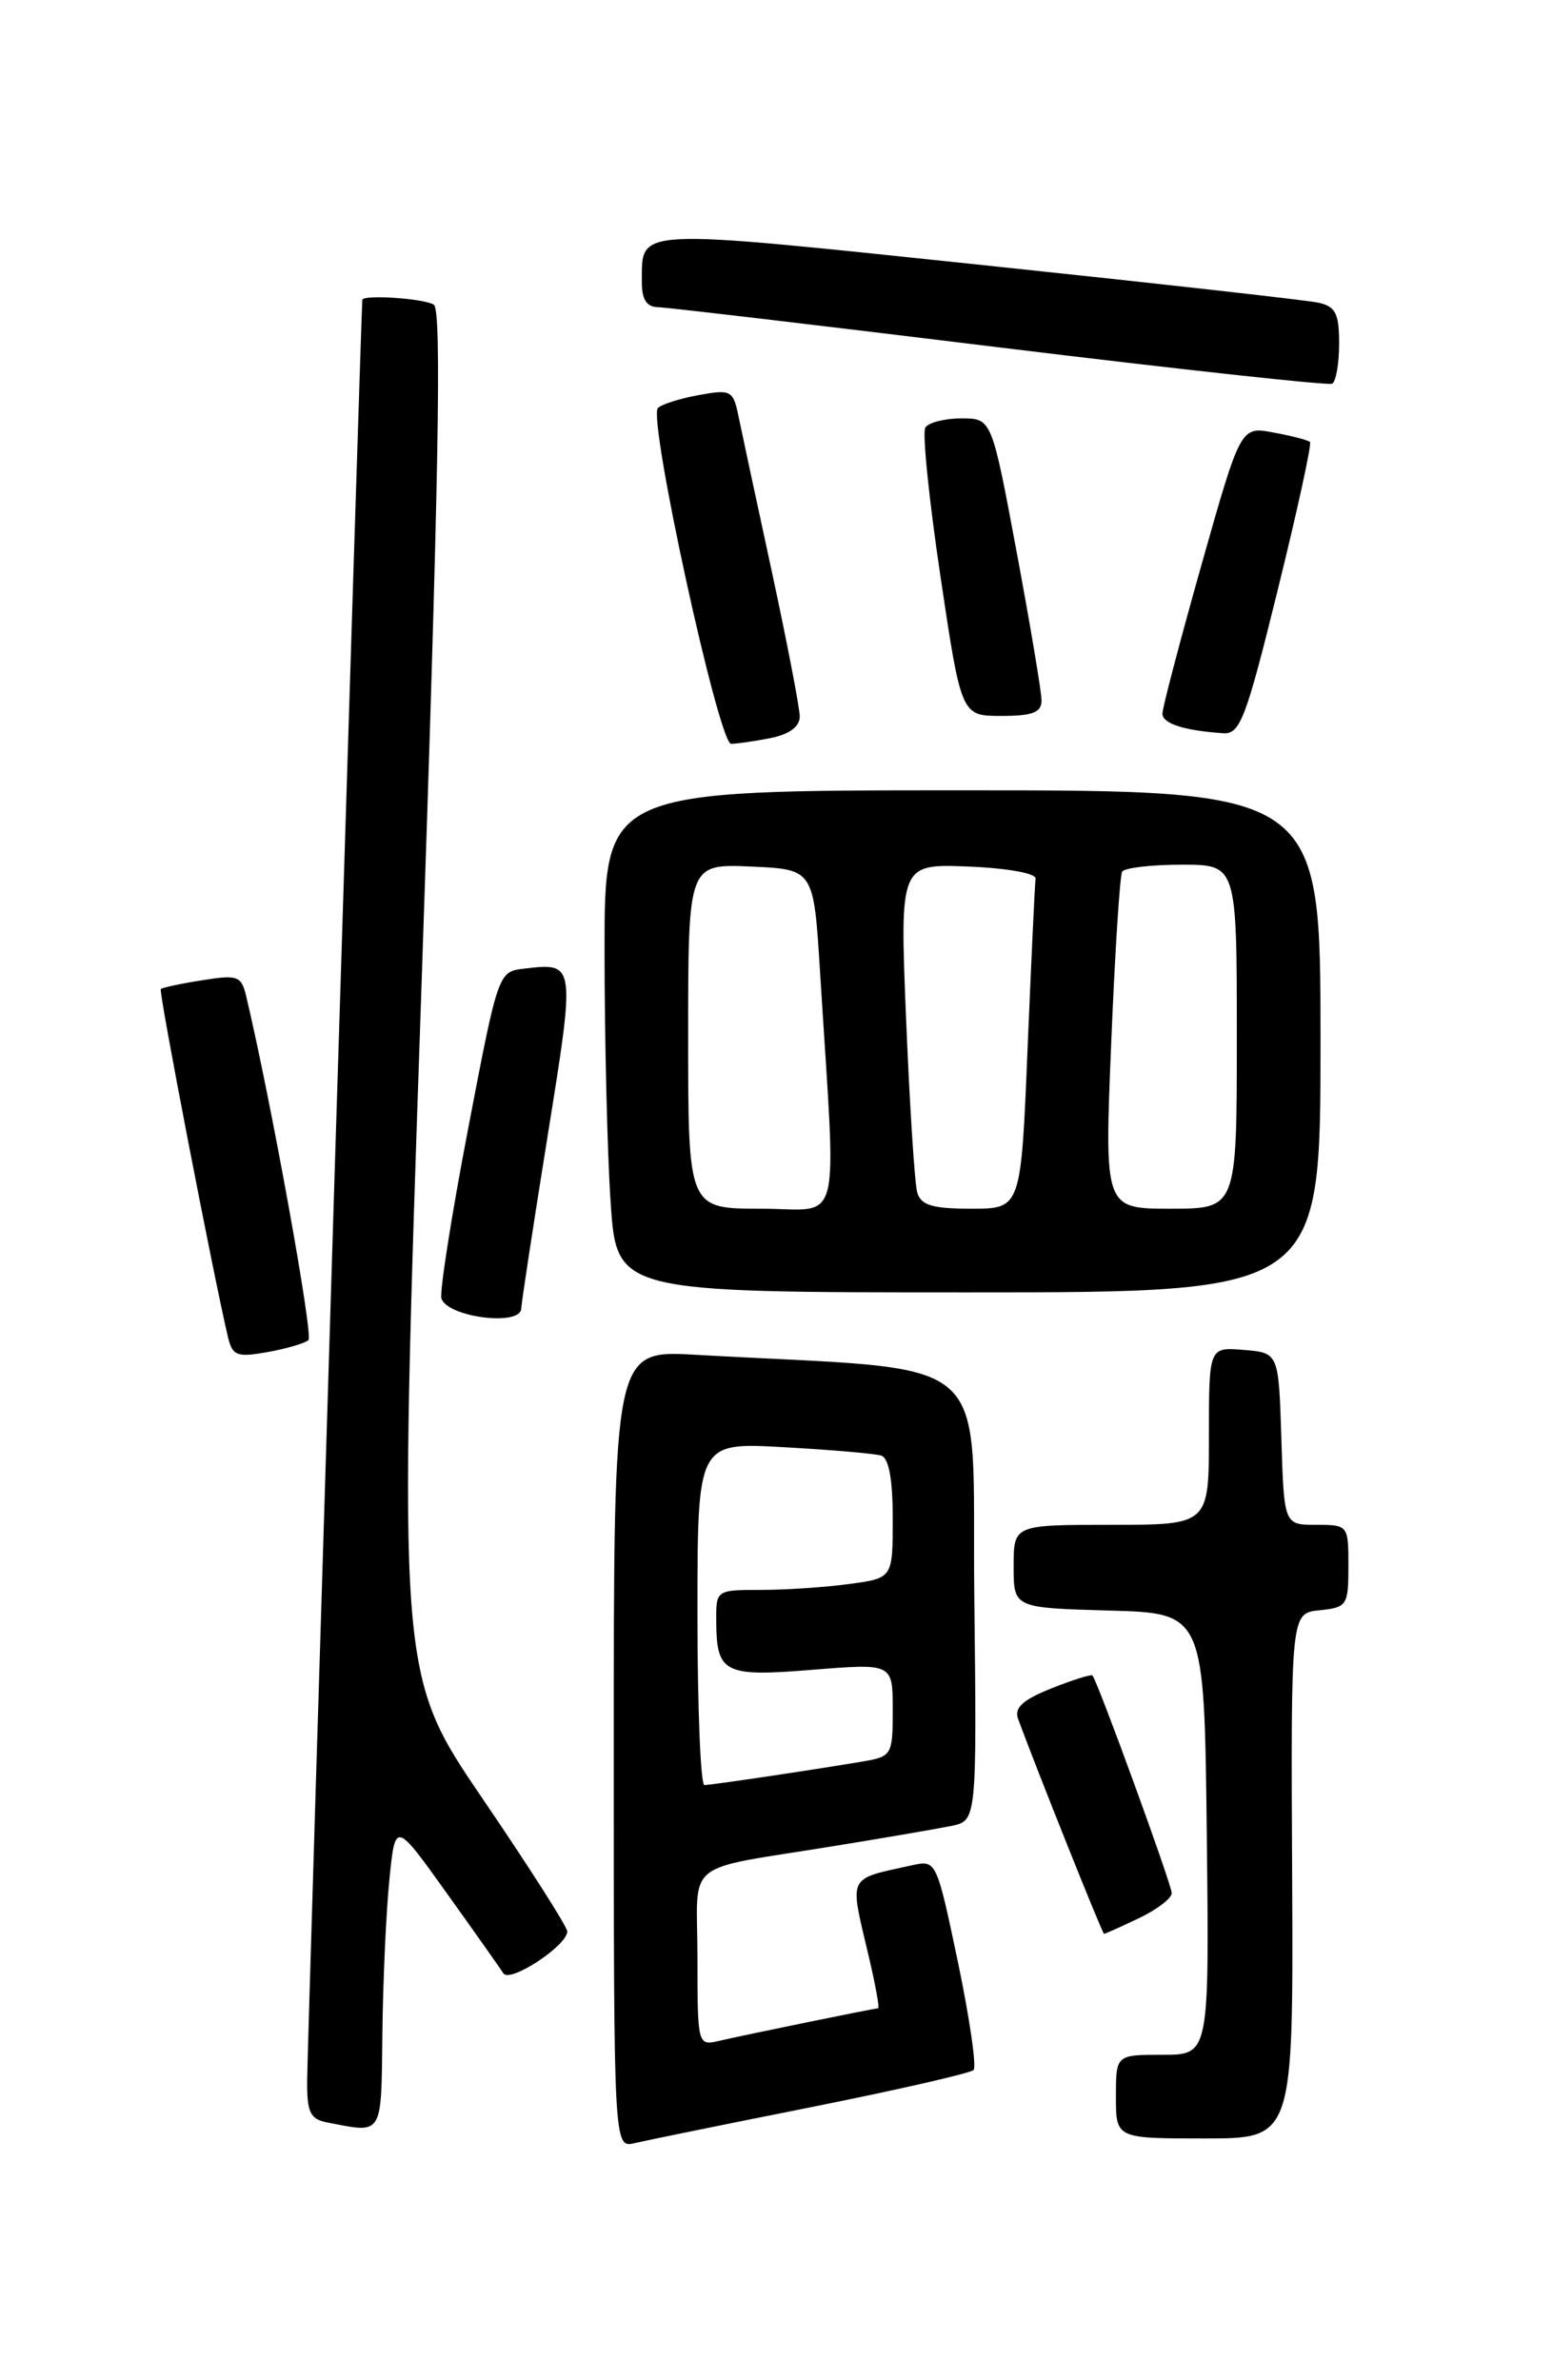 <?xml version="1.0" encoding="UTF-8" standalone="no"?>
<!DOCTYPE svg PUBLIC "-//W3C//DTD SVG 1.1//EN" "http://www.w3.org/Graphics/SVG/1.1/DTD/svg11.dtd" >
<svg xmlns="http://www.w3.org/2000/svg" xmlns:xlink="http://www.w3.org/1999/xlink" version="1.1" viewBox="0 0 167 256">
 <g >
 <path fill="currentColor"
d=" M 87.29 226.62 C 96.52 224.77 104.35 222.98 104.69 222.64 C 105.03 222.30 104.27 217.07 103.01 211.03 C 100.72 200.13 100.68 200.04 98.10 200.61 C 91.04 202.17 91.34 201.57 93.38 210.25 C 94.13 213.41 94.60 216.00 94.43 216.00 C 94.04 216.00 80.18 218.84 77.25 219.52 C 75.04 220.03 75.00 219.88 75.00 210.60 C 75.00 199.73 73.10 201.26 90.00 198.50 C 95.22 197.65 100.75 196.70 102.27 196.39 C 105.04 195.83 105.04 195.83 104.77 171.67 C 104.47 144.77 107.71 147.57 74.75 145.71 C 66.00 145.22 66.00 145.22 66.00 188.13 C 66.00 231.04 66.00 231.04 68.25 230.50 C 69.49 230.21 78.05 228.46 87.29 226.62 Z  M 138.95 201.75 C 138.81 173.50 138.81 173.50 141.90 173.19 C 144.85 172.89 145.00 172.66 145.00 168.44 C 145.00 164.04 144.97 164.00 141.54 164.00 C 138.08 164.00 138.08 164.00 137.79 154.75 C 137.50 145.50 137.50 145.50 133.75 145.19 C 130.00 144.88 130.00 144.88 130.00 154.44 C 130.00 164.00 130.00 164.00 119.50 164.00 C 109.00 164.00 109.00 164.00 109.00 168.47 C 109.00 172.93 109.00 172.93 119.25 173.22 C 129.50 173.50 129.50 173.50 129.77 197.25 C 130.04 221.00 130.04 221.00 125.02 221.00 C 120.00 221.00 120.00 221.00 120.00 225.50 C 120.00 230.00 120.00 230.00 129.54 230.00 C 139.08 230.00 139.08 230.00 138.95 201.75 Z  M 41.12 218.75 C 41.18 213.11 41.52 205.66 41.87 202.19 C 42.50 195.87 42.50 195.87 48.00 203.56 C 51.02 207.78 53.78 211.69 54.13 212.24 C 54.82 213.32 61.00 209.26 61.00 207.73 C 61.00 207.24 56.91 200.82 51.90 193.46 C 42.80 180.09 42.80 180.09 45.30 106.79 C 47.18 51.75 47.52 33.32 46.65 32.77 C 45.61 32.10 39.05 31.66 38.96 32.25 C 38.85 33.02 33.05 220.21 33.03 223.68 C 33.00 227.23 33.34 227.93 35.25 228.29 C 41.23 229.45 40.99 229.84 41.12 218.75 Z  M 122.47 206.31 C 124.41 205.39 126.00 204.17 126.00 203.61 C 126.00 202.71 118.08 180.95 117.48 180.21 C 117.36 180.05 115.37 180.67 113.07 181.59 C 109.96 182.83 109.04 183.68 109.48 184.88 C 111.45 190.24 118.54 207.99 118.72 207.99 C 118.83 208.00 120.52 207.24 122.47 206.31 Z  M 33.17 144.13 C 33.71 143.63 29.10 118.18 26.47 107.13 C 25.95 104.96 25.55 104.82 21.74 105.43 C 19.45 105.79 17.45 106.22 17.29 106.38 C 17.04 106.62 22.94 137.15 24.51 143.79 C 25.00 145.83 25.46 146.01 28.78 145.42 C 30.83 145.05 32.80 144.47 33.17 144.13 Z  M 56.05 140.75 C 56.08 140.06 57.36 131.70 58.89 122.16 C 61.89 103.50 61.90 103.53 56.37 104.18 C 53.58 104.50 53.57 104.53 50.32 121.50 C 48.53 130.85 47.25 139.03 47.47 139.67 C 48.17 141.69 55.97 142.67 56.05 140.75 Z  M 142.00 112.00 C 142.00 85.00 142.00 85.00 103.50 85.00 C 65.00 85.00 65.00 85.00 65.01 102.25 C 65.01 111.74 65.30 123.89 65.66 129.25 C 66.30 139.00 66.30 139.00 104.15 139.00 C 142.00 139.00 142.00 139.00 142.00 112.00 Z  M 82.88 79.38 C 84.89 78.97 86.00 78.15 86.00 77.07 C 86.00 76.15 84.64 69.11 82.99 61.44 C 81.33 53.78 79.71 46.22 79.39 44.66 C 78.84 42.00 78.57 41.86 75.15 42.49 C 73.14 42.85 71.16 43.48 70.75 43.88 C 69.64 44.95 77.28 80.00 78.62 80.00 C 79.24 80.00 81.16 79.72 82.88 79.38 Z  M 137.40 63.45 C 139.51 54.90 141.07 47.74 140.87 47.54 C 140.67 47.34 138.90 46.88 136.95 46.52 C 133.41 45.85 133.41 45.85 129.20 60.75 C 126.89 68.94 125.00 76.14 125.00 76.75 C 125.00 77.83 127.34 78.58 131.53 78.86 C 133.35 78.99 133.98 77.32 137.40 63.45 Z  M 112.00 75.34 C 112.00 74.43 110.79 67.23 109.32 59.34 C 106.64 45.00 106.64 45.00 103.38 45.00 C 101.58 45.00 99.84 45.45 99.50 45.99 C 99.17 46.54 99.90 53.74 101.13 61.99 C 103.37 77.00 103.37 77.00 107.68 77.00 C 111.04 77.00 112.00 76.63 112.00 75.34 Z  M 144.00 36.96 C 144.00 33.70 143.62 32.96 141.75 32.55 C 140.51 32.28 124.02 30.44 105.11 28.45 C 67.89 24.55 69.05 24.49 69.02 30.25 C 69.00 32.19 69.51 33.01 70.75 33.04 C 71.71 33.06 88.25 35.01 107.50 37.37 C 126.75 39.72 142.84 41.48 143.25 41.27 C 143.66 41.05 144.00 39.12 144.00 36.96 Z  M 75.00 173.56 C 75.00 155.13 75.00 155.13 84.25 155.65 C 89.34 155.93 94.06 156.34 94.75 156.55 C 95.58 156.81 96.00 159.09 96.00 163.33 C 96.00 169.73 96.00 169.73 91.36 170.36 C 88.81 170.71 84.53 171.00 81.86 171.00 C 77.04 171.00 77.00 171.03 77.02 174.25 C 77.04 179.98 77.81 180.37 87.40 179.59 C 96.00 178.90 96.00 178.90 96.00 183.90 C 96.00 188.77 95.91 188.92 92.75 189.46 C 87.02 190.42 76.52 191.98 75.75 191.99 C 75.34 192.00 75.00 183.70 75.00 173.56 Z  M 74.00 111.45 C 74.00 92.91 74.00 92.91 80.75 93.20 C 87.50 93.50 87.50 93.50 88.18 104.50 C 89.95 132.98 90.69 130.00 81.85 130.00 C 74.00 130.00 74.00 130.00 74.00 111.45 Z  M 98.63 128.25 C 98.36 127.29 97.82 118.94 97.44 109.70 C 96.75 92.91 96.75 92.91 104.13 93.20 C 108.30 93.37 111.44 93.93 111.36 94.50 C 111.28 95.05 110.90 103.26 110.50 112.75 C 109.79 130.00 109.79 130.00 104.46 130.00 C 100.25 130.00 99.03 129.63 98.63 128.25 Z  M 119.49 112.25 C 119.89 102.49 120.42 94.16 120.67 93.75 C 120.92 93.34 123.79 93.00 127.06 93.00 C 133.00 93.00 133.00 93.00 133.00 111.50 C 133.00 130.00 133.00 130.00 125.88 130.00 C 118.76 130.00 118.76 130.00 119.49 112.25 Z "/>
</g>
</svg>